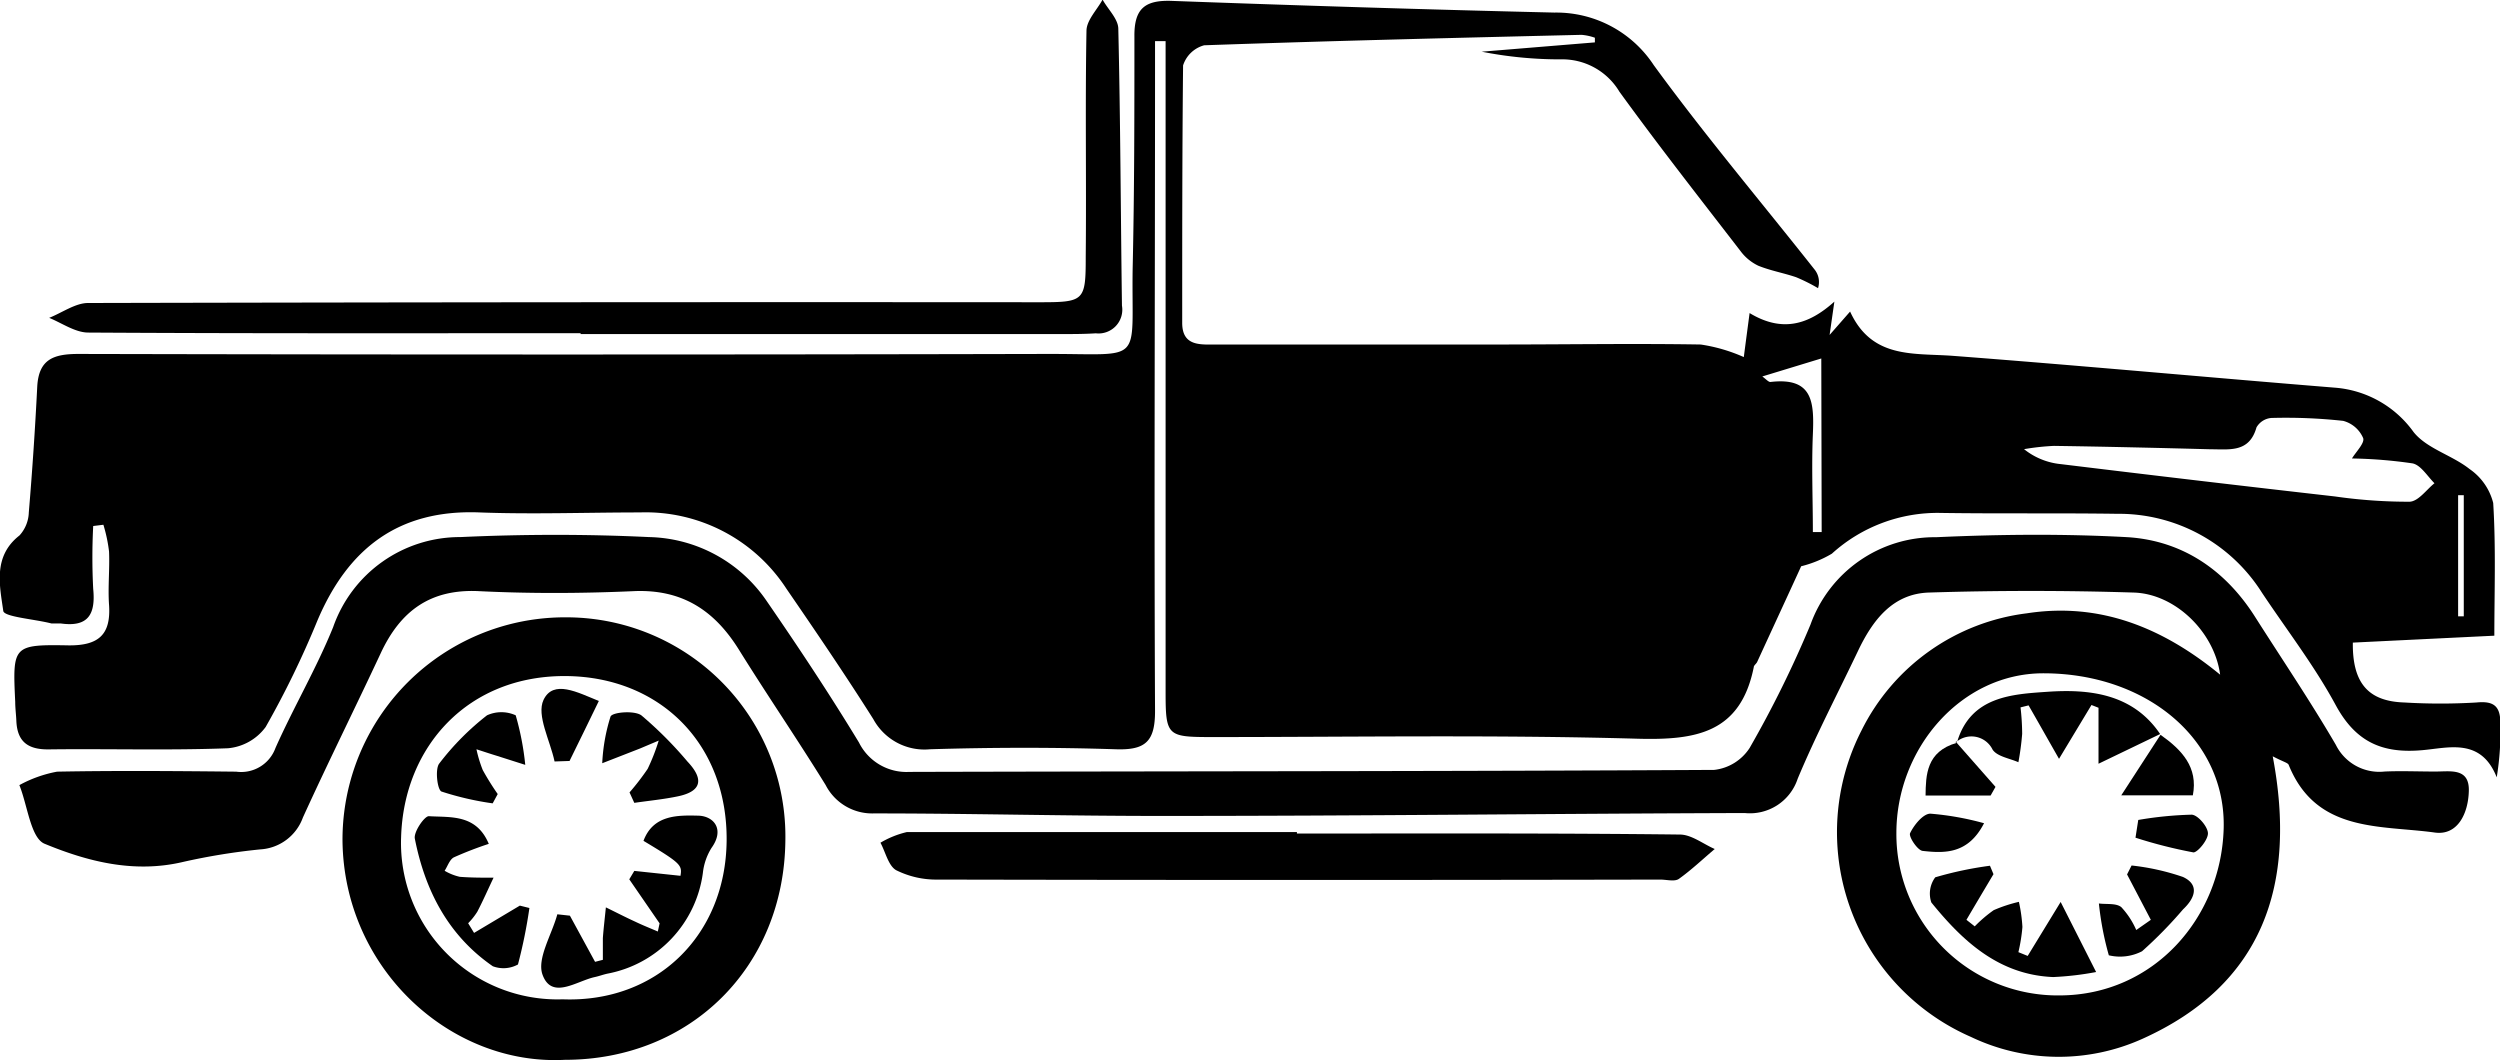 <svg xmlns="http://www.w3.org/2000/svg" viewBox="0 0 198.76 84.28"><title>资源 6</title><g id="图层_2" data-name="图层 2"><g id="图层_1-2" data-name="图层 1"><path d="M196.9,55.85a48,48,0,0,1-5.75,0c-2.86-.09-4.13-1.54-4.09-4.76l11.25-.55c0-3.39.13-7-.09-10.55a4.65,4.65,0,0,0-1.88-2.7c-1.4-1.11-3.4-1.62-4.45-2.94a8.5,8.5,0,0,0-6.27-3.53c-10.13-.82-20.24-1.76-30.37-2.53-3.15-.23-6.43.25-8.16-3.52l-1.63,1.86.38-2.65c-2.05,1.85-4.16,2.47-6.74.91-.19,1.44-.34,2.56-.46,3.5a13.14,13.14,0,0,0-3.43-1c-5.33-.09-10.66,0-16,0q-11.25,0-22.49,0c-1.25,0-2.72.17-2.73-1.7,0-6.83,0-13.66.07-20.49a2.42,2.42,0,0,1,1.68-1.6c10-.35,20-.59,30-.83A4.25,4.25,0,0,1,126.8,3l0,.37-9,.74a32.26,32.26,0,0,0,6.24.61,5.29,5.29,0,0,1,4.71,2.57c3.11,4.29,6.38,8.46,9.62,12.66a3.78,3.78,0,0,0,1.43,1.18c1,.4,2,.57,3,.91a14.12,14.12,0,0,1,1.74.87,1.59,1.59,0,0,0-.25-1.45c-4.28-5.42-8.75-10.71-12.81-16.28A9.27,9.27,0,0,0,123.58,1C113.43.76,103.28.44,93.13.07,91,0,90.17.71,90.19,2.89c0,6.16,0,12.33-.14,18.49-.11,7.69,1,6.74-6.81,6.76q-38.49.09-77,0c-2,0-3.16.43-3.28,2.6q-.25,5-.67,10a2.84,2.84,0,0,1-.74,1.83c-2.13,1.66-1.57,4-1.29,6,.06.48,2.49.65,3.84,1,.24,0,.5,0,.75,0,2.16.3,2.76-.73,2.56-2.75a48.23,48.23,0,0,1,0-5l.81-.1a12.25,12.25,0,0,1,.45,2.13c.06,1.41-.1,2.84,0,4.24.16,2.37-.83,3.24-3.21,3.22C1,51.23,1,51.34,1.21,55.81c0,.5.07,1,.09,1.5.07,1.66.92,2.29,2.58,2.27,4.75-.06,9.5.09,14.24-.09a4.18,4.18,0,0,0,3-1.69,73.2,73.2,0,0,0,4.11-8.45c2.43-5.74,6.45-8.86,12.89-8.61,4.25.16,8.5,0,12.75,0a13.35,13.35,0,0,1,11.65,6.06c2.35,3.42,4.69,6.86,6.91,10.37a4.63,4.63,0,0,0,4.51,2.4c4.92-.15,9.84-.16,14.75,0,2.36.08,3.15-.59,3.14-3.06-.08-17,0-34,0-51V3.27h.84V5.8q0,24.62,0,49.24c0,3.43.14,3.55,3.49,3.56,11.33,0,22.67-.19,34,.13,4.67.13,8.21-.44,9.27-5.68,0-.15.2-.27.27-.42,1.22-2.66,2.45-5.31,3.5-7.61a9,9,0,0,0,2.44-1,12.51,12.51,0,0,1,8.66-3.24c4.66.07,9.33,0,14,.07a13.46,13.46,0,0,1,11.54,6.28c2,3,4.18,5.82,5.87,8.95,1.59,2.92,3.7,3.85,6.89,3.56,2.08-.18,4.65-1,5.9,2.16a23.07,23.07,0,0,0,.29-4.36C198.77,56.13,198.25,55.72,196.9,55.85ZM144.83,42.3h-.7c0-2.59-.11-5.18,0-7.76s0-4.57-3.38-4.17c-.16,0-.36-.24-.64-.44l4.69-1.43Zm50.6-2.93h.45V49l-.45,0Zm-9.79.1q-10.9-1.24-21.79-2.57a5.53,5.53,0,0,1-2.93-1.19,19.24,19.24,0,0,1,2.38-.26c4.16.06,8.32.16,12.47.27,1.52,0,3.06.27,3.63-1.74a1.5,1.5,0,0,1,1.18-.75,41.89,41.89,0,0,1,5.71.23,2.39,2.39,0,0,1,1.59,1.37c.14.39-.57,1.09-.89,1.62a36.92,36.92,0,0,1,4.81.39c.66.13,1.17,1,1.75,1.58-.65.52-1.29,1.46-2,1.47A41.19,41.19,0,0,1,185.64,39.47Z"/><path d="M193.58,61.34c-1.33,0-2.67-.06-4,0a3.85,3.85,0,0,1-3.87-2.12c-2-3.43-4.24-6.75-6.38-10.11C177,45.4,173.6,43,169.18,42.71c-5.07-.28-10.17-.23-15.24,0a10.5,10.5,0,0,0-10,6.95,86.66,86.66,0,0,1-4.84,9.81,3.87,3.87,0,0,1-2.81,1.74c-21.33.12-42.66.1-64,.16a4.22,4.22,0,0,1-4-2.34c-2.33-3.84-4.81-7.58-7.36-11.28a11.61,11.61,0,0,0-9.33-5.05c-5-.24-10-.23-15,0a10.68,10.68,0,0,0-10.11,7.15c-1.33,3.29-3.15,6.38-4.59,9.62a2.9,2.9,0,0,1-3.12,1.88c-4.75-.05-9.5-.09-14.24,0a10,10,0,0,0-3,1.07c.65,1.61.9,4.2,2,4.66,3.41,1.41,7.1,2.37,11,1.45a50.91,50.91,0,0,1,6.15-1A3.84,3.84,0,0,0,24.08,65c2-4.39,4.15-8.7,6.19-13.07,1.56-3.35,3.94-5.13,7.83-4.93,4.08.2,8.17.18,12.25,0,3.87-.18,6.46,1.52,8.42,4.69,2.24,3.6,4.64,7.11,6.87,10.72a4.16,4.16,0,0,0,3.83,2.26c7.75,0,15.49.21,23.24.2,15.33,0,30.66-.18,46-.23a4,4,0,0,0,4.21-2.72c1.44-3.45,3.18-6.77,4.79-10.15,1.16-2.44,2.75-4.57,5.65-4.66,5.41-.17,10.83-.17,16.25,0,3.3.08,6.44,3.11,6.9,6.53-4.58-3.76-9.58-5.77-15.36-4.88A17,17,0,0,0,148,58.07a17.76,17.76,0,0,0,8.7,24.37,16.19,16.19,0,0,0,13.61.16c9.59-4.31,12.32-12.24,10.38-22.47.86.45,1.2.51,1.27.68,2.18,5.41,7.27,4.78,11.61,5.38,1.85.26,2.66-1.56,2.71-3.26C196.36,61,194.79,61.35,193.58,61.34Zm-29.81,17.8a12.83,12.83,0,0,1-13-12.91c0-6.71,5.13-12.7,11.68-12.7,8.26,0,14.56,5.3,14.34,12.38S171.23,79.11,163.77,79.14Z"/><path d="M45,49.08A17.68,17.68,0,0,0,27.23,66.82c.1,10.2,8.59,17.92,17.68,17.44,10,0,17.44-7.4,17.53-17.46A17.42,17.42,0,0,0,45,49.08Zm-.28,30.37A12.44,12.44,0,0,1,31.89,66.54c.22-7.22,5.35-12.86,13.13-12.79,7.44.07,12.82,5.37,12.75,13.09C57.7,74.36,52.21,79.73,44.74,79.45Z"/><path d="M46.16,26.49v.07H84.37c.92,0,1.83,0,2.75-.06a1.89,1.89,0,0,0,2.08-2.2c-.1-7.32-.12-14.65-.29-22,0-.79-.82-1.55-1.25-2.33-.45.82-1.27,1.64-1.28,2.47-.11,6,0,12-.06,18,0,3.5-.12,3.59-3.69,3.59Q44.79,24,7,24.09c-1,0-2.06.77-3.09,1.18,1,.41,2.06,1.16,3.09,1.17C20,26.52,33.09,26.49,46.16,26.49Z"/><path d="M103.11,66.27v-.12c-10.32,0-20.64,0-31,0A7.42,7.42,0,0,0,70,67c.41.76.63,1.84,1.26,2.19a7.13,7.13,0,0,0,3.3.74q28.72.06,57.44,0c.5,0,1.13.18,1.47-.05,1-.71,1.91-1.58,2.86-2.38-.92-.4-1.84-1.14-2.76-1.15C123.42,66.23,113.26,66.27,103.11,66.27Z"/><path d="M161.21,76l-.74-.3a13.6,13.6,0,0,0,.32-2,12.26,12.26,0,0,0-.28-2,11.69,11.69,0,0,0-2,.66A10.59,10.59,0,0,0,157,73.65l-.66-.52c.71-1.21,1.43-2.42,2.15-3.63l-.28-.67a28.73,28.73,0,0,0-4.35.92,2.17,2.17,0,0,0-.31,2c2.51,3.1,5.38,5.75,9.68,5.93a23.88,23.88,0,0,0,3.42-.4l-2.82-5.57Z"/><path d="M171.74,58.39l0,0,.05,0Z"/><path d="M162.78,55c-2.77.19-6.06.35-7.16,3.92a1.87,1.87,0,0,1,2.8.68c.37.55,1.35.69,2.05,1a21.67,21.67,0,0,0,.3-2.25,18.82,18.82,0,0,0-.13-2.11l.64-.16c.73,1.27,1.45,2.55,2.42,4.25l2.58-4.28.56.22v4.45l4.9-2.36C169.57,55.14,166.1,54.77,162.78,55Z"/><path d="M173.55,69.72a18.76,18.76,0,0,0-4.08-.91l-.36.71L171,73.13l-1.16.81a6.38,6.38,0,0,0-1.19-1.82c-.41-.33-1.17-.21-1.78-.29a24.2,24.2,0,0,0,.79,4.12,3.82,3.82,0,0,0,2.64-.32,34.24,34.24,0,0,0,3.26-3.33C174.56,71.36,174.85,70.32,173.55,69.72Z"/><path d="M171.77,58.42l-3.12,4.81h5.69C174.77,61,173.47,59.62,171.77,58.42Z"/><path d="M171.76,58.41h0l0-.06Z"/><path d="M153.09,63.25h5.17l.39-.69-3.08-3.5C153.15,59.75,153.11,61.62,153.09,63.25Z"/><path d="M155.57,59.06h0a.56.56,0,0,0,0-.12l-.11.06Z"/><path d="M170,65.19l-.22,1.41a37.51,37.51,0,0,0,4.61,1.17c.33,0,1.17-1,1.15-1.53s-.81-1.45-1.29-1.47A29.13,29.13,0,0,0,170,65.19Z"/><path d="M157.74,65.45a22.71,22.71,0,0,0-4.27-.76c-.57,0-1.3.9-1.61,1.55-.13.27.59,1.37,1,1.41C154.63,67.85,156.48,67.9,157.74,65.45Z"/><path d="M51.16,66.85c3,1.8,3.08,1.93,2.94,2.78l-3.67-.39-.4.67,2.41,3.5-.14.65c-.6-.26-1.21-.5-1.79-.78-.79-.36-1.56-.76-2.34-1.14-.08.81-.18,1.63-.24,2.44,0,.57,0,1.15,0,1.73l-.62.16-2-3.67-1-.11c-.44,1.63-1.65,3.54-1.17,4.82.74,2,2.71.48,4.15.17.33-.07.64-.19,1-.27a9.42,9.42,0,0,0,7.59-8,4.72,4.72,0,0,1,.69-2c1.06-1.48.18-2.5-1-2.56C53.9,64.81,51.94,64.76,51.16,66.85Z"/><path d="M37.69,74.17l-.47-.77a5.27,5.27,0,0,0,.73-.92c.46-.88.86-1.8,1.29-2.7-.9,0-1.8,0-2.69-.07a4.19,4.19,0,0,1-1.2-.48c.24-.37.4-.9.74-1.07a28.59,28.59,0,0,1,2.77-1.07c-1-2.39-3.06-2.09-4.77-2.2-.35,0-1.21,1.25-1.11,1.78.81,4.12,2.65,7.7,6.2,10.15a2.39,2.39,0,0,0,2-.14,39.66,39.66,0,0,0,.91-4.49L41.33,72Z"/><path d="M51,56.88c-.54-.41-2.31-.27-2.46.09a14.49,14.49,0,0,0-.66,3.71l3-1.17,1.49-.63a16,16,0,0,1-.88,2.25A19.89,19.89,0,0,1,50.05,63l.38.83c1.16-.17,2.33-.28,3.47-.52,2-.42,2-1.45.75-2.77A30.77,30.77,0,0,0,51,56.88Z"/><path d="M35.1,62.93a23.63,23.63,0,0,0,4.07.94l.4-.74a21,21,0,0,1-1.19-1.91,10.16,10.16,0,0,1-.5-1.65c.53.17,1.06.35,1.59.51l2.29.73A22.11,22.11,0,0,0,41,56.87a2.75,2.75,0,0,0-2.28,0,21,21,0,0,0-3.81,3.85C34.58,61.18,34.77,62.79,35.1,62.93Z"/><path d="M45.28,60.5c.74-1.52,1.48-3,2.33-4.77-1.69-.68-3.62-1.73-4.4-.08-.57,1.22.53,3.23.88,4.89Z"/></g></g></svg>